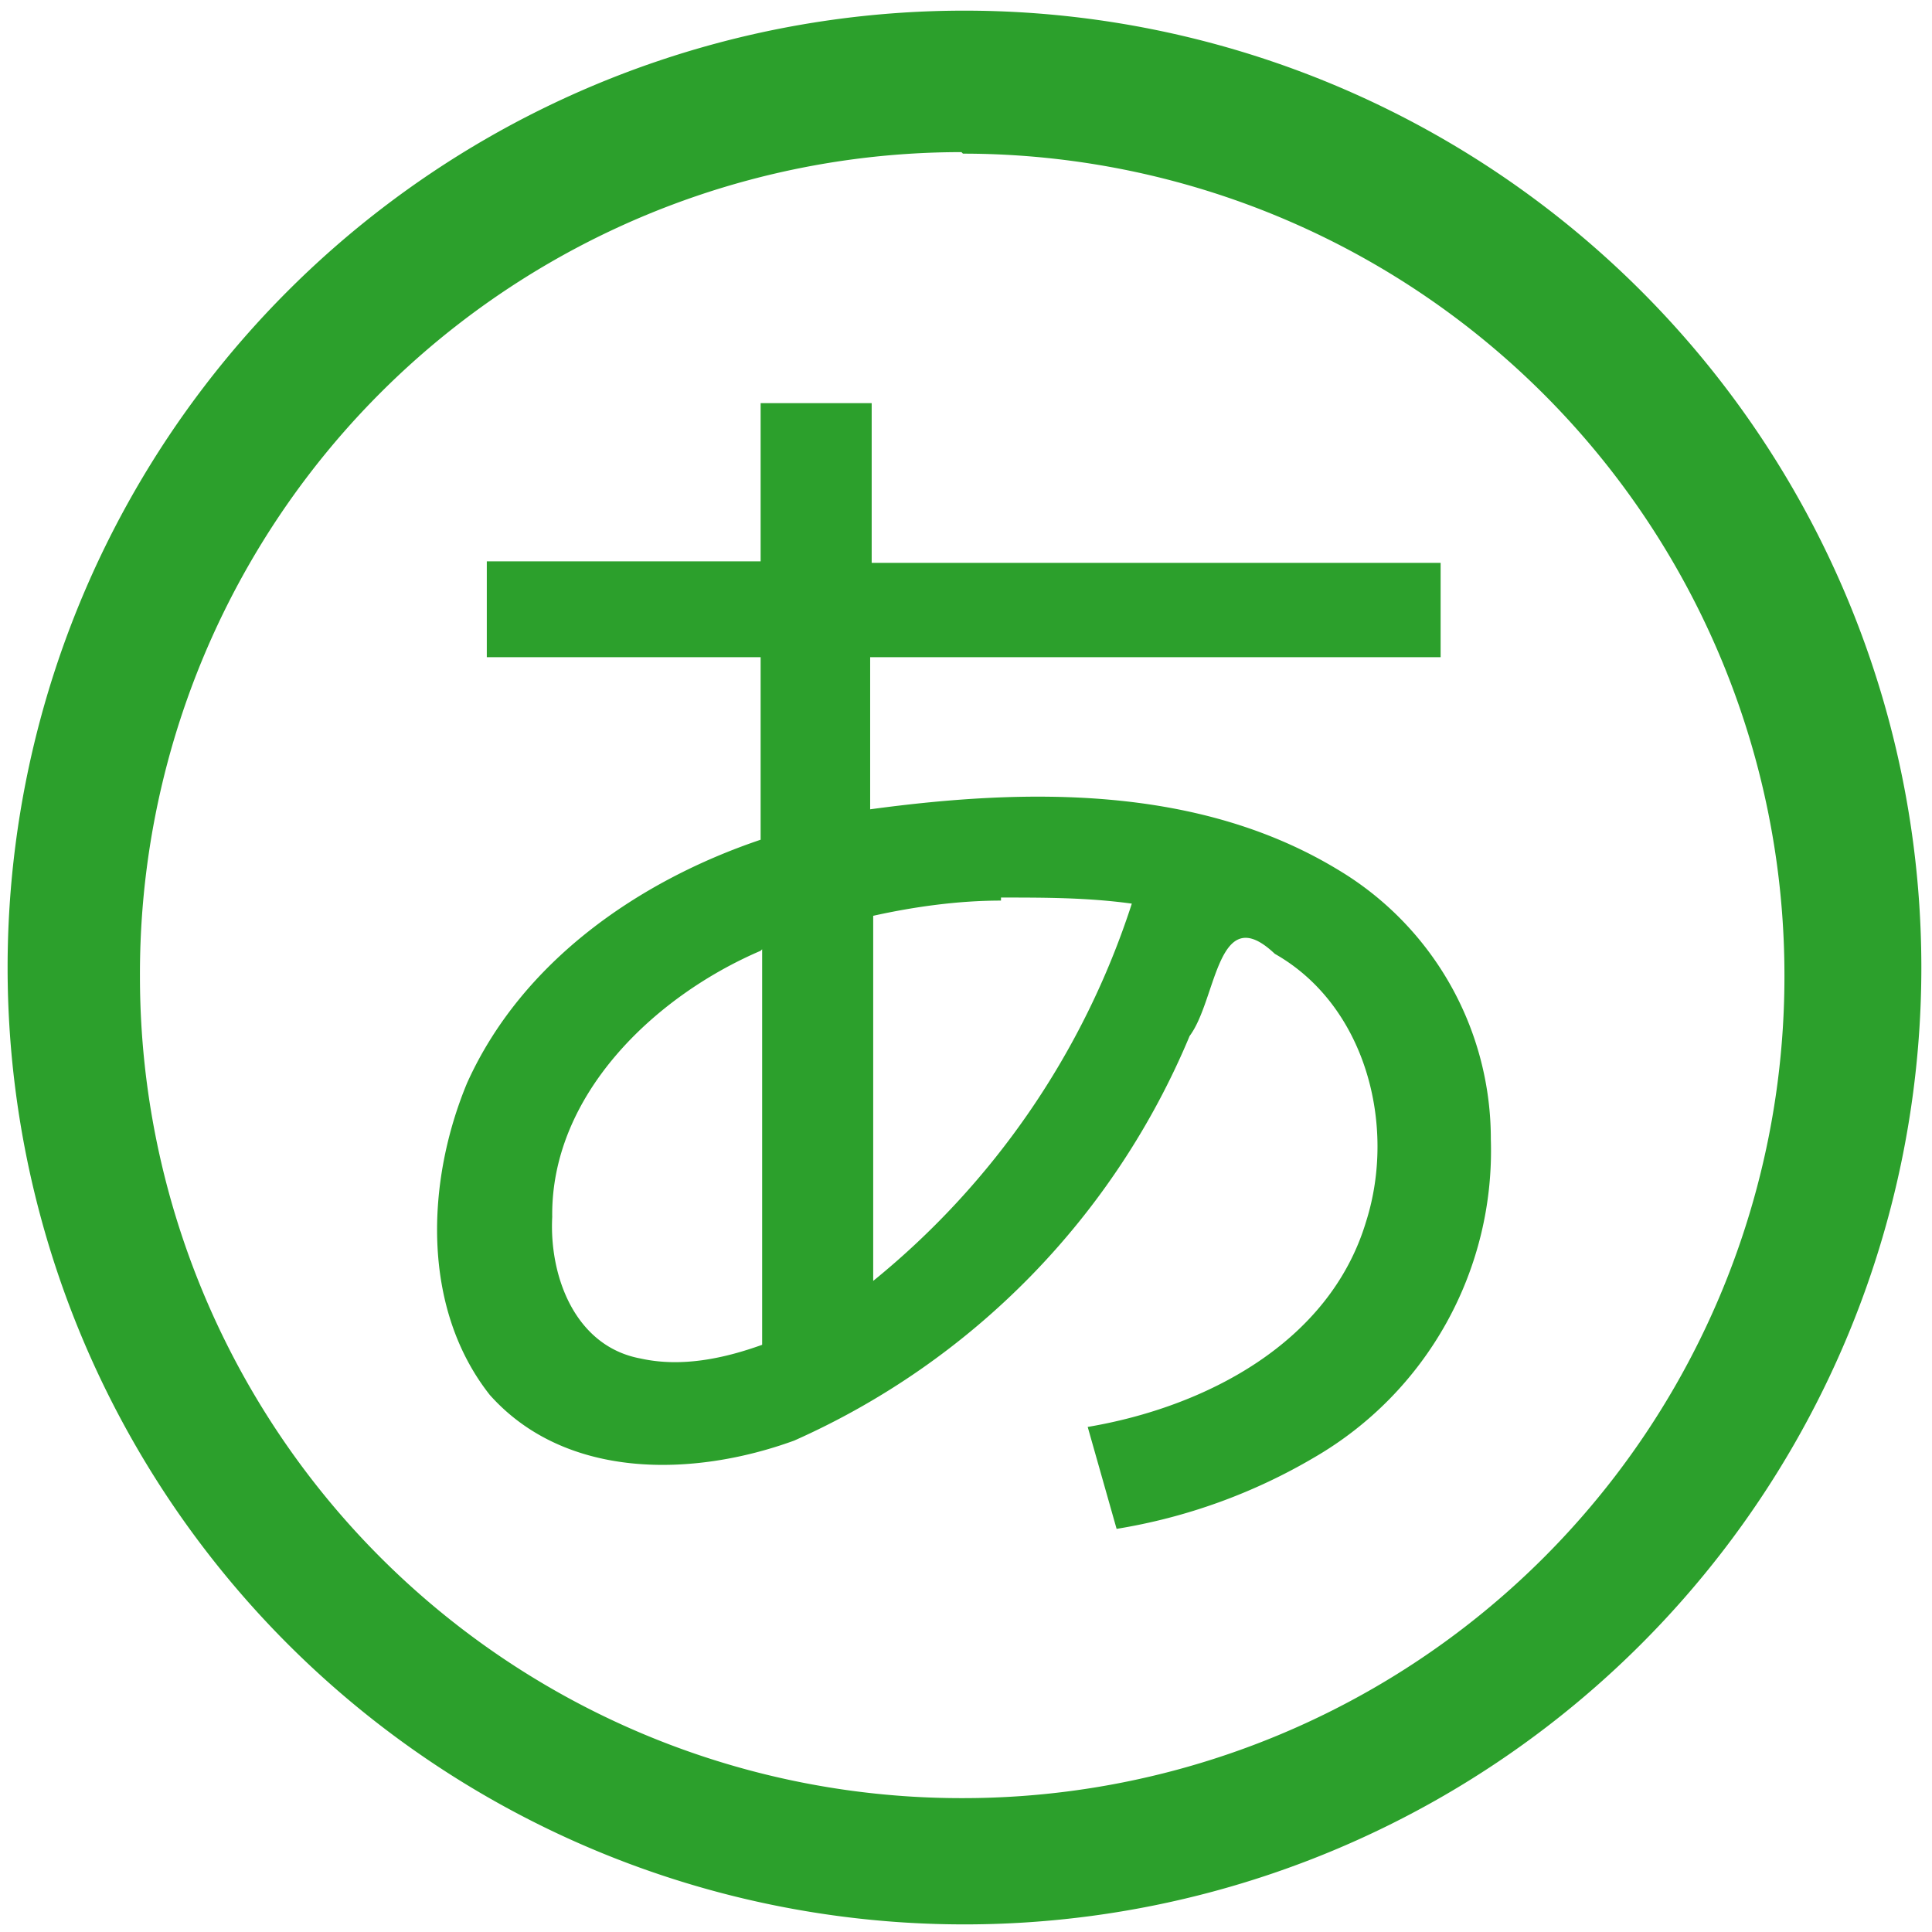 <svg xmlns="http://www.w3.org/2000/svg" width="48" height="48" viewBox="0 0 12.7 12.7"><path d="M6.34.07a6.29 6.29 0 0 0-6.29 6.3 6.29 6.29 0 0 0 6.3 6.28 6.29 6.29 0 0 0 6.28-6.29A6.29 6.29 0 0 0 6.34.07zm-.01.94a5.4 5.4 0 0 1 5.4 5.4 5.4 5.4 0 0 1-5.4 5.41 5.4 5.4 0 0 1-5.41-5.4A5.4 5.4 0 0 1 6.32 1zM5 2.65v1.04h-1.8v.63h1.8v1.2c-.8.27-1.57.8-1.93 1.6-.27.65-.3 1.48.15 2.05.5.56 1.34.54 2 .3a5.03 5.03 0 0 0 2.6-2.66c.18-.24.18-.9.56-.54.6.34.8 1.13.6 1.76-.24.8-1.06 1.22-1.83 1.35l.19.67a3.74 3.74 0 0 0 1.3-.47A2.33 2.33 0 0 0 9.8 7.49a2.06 2.06 0 0 0-1-1.77c-.92-.56-2.05-.54-3.08-.4v-1h3.75V3.7H5.73V2.65h-.72zM6.58 5.9c.29 0 .57 0 .86.04a5.29 5.29 0 0 1-1.7 2.48V6.02c.27-.06.56-.1.84-.1zm-1.57.34v2.6c-.25.09-.53.15-.8.09-.43-.08-.6-.54-.58-.93C3.62 7.2 4.3 6.55 5 6.25z" fill="#2ca02c"/></svg>
